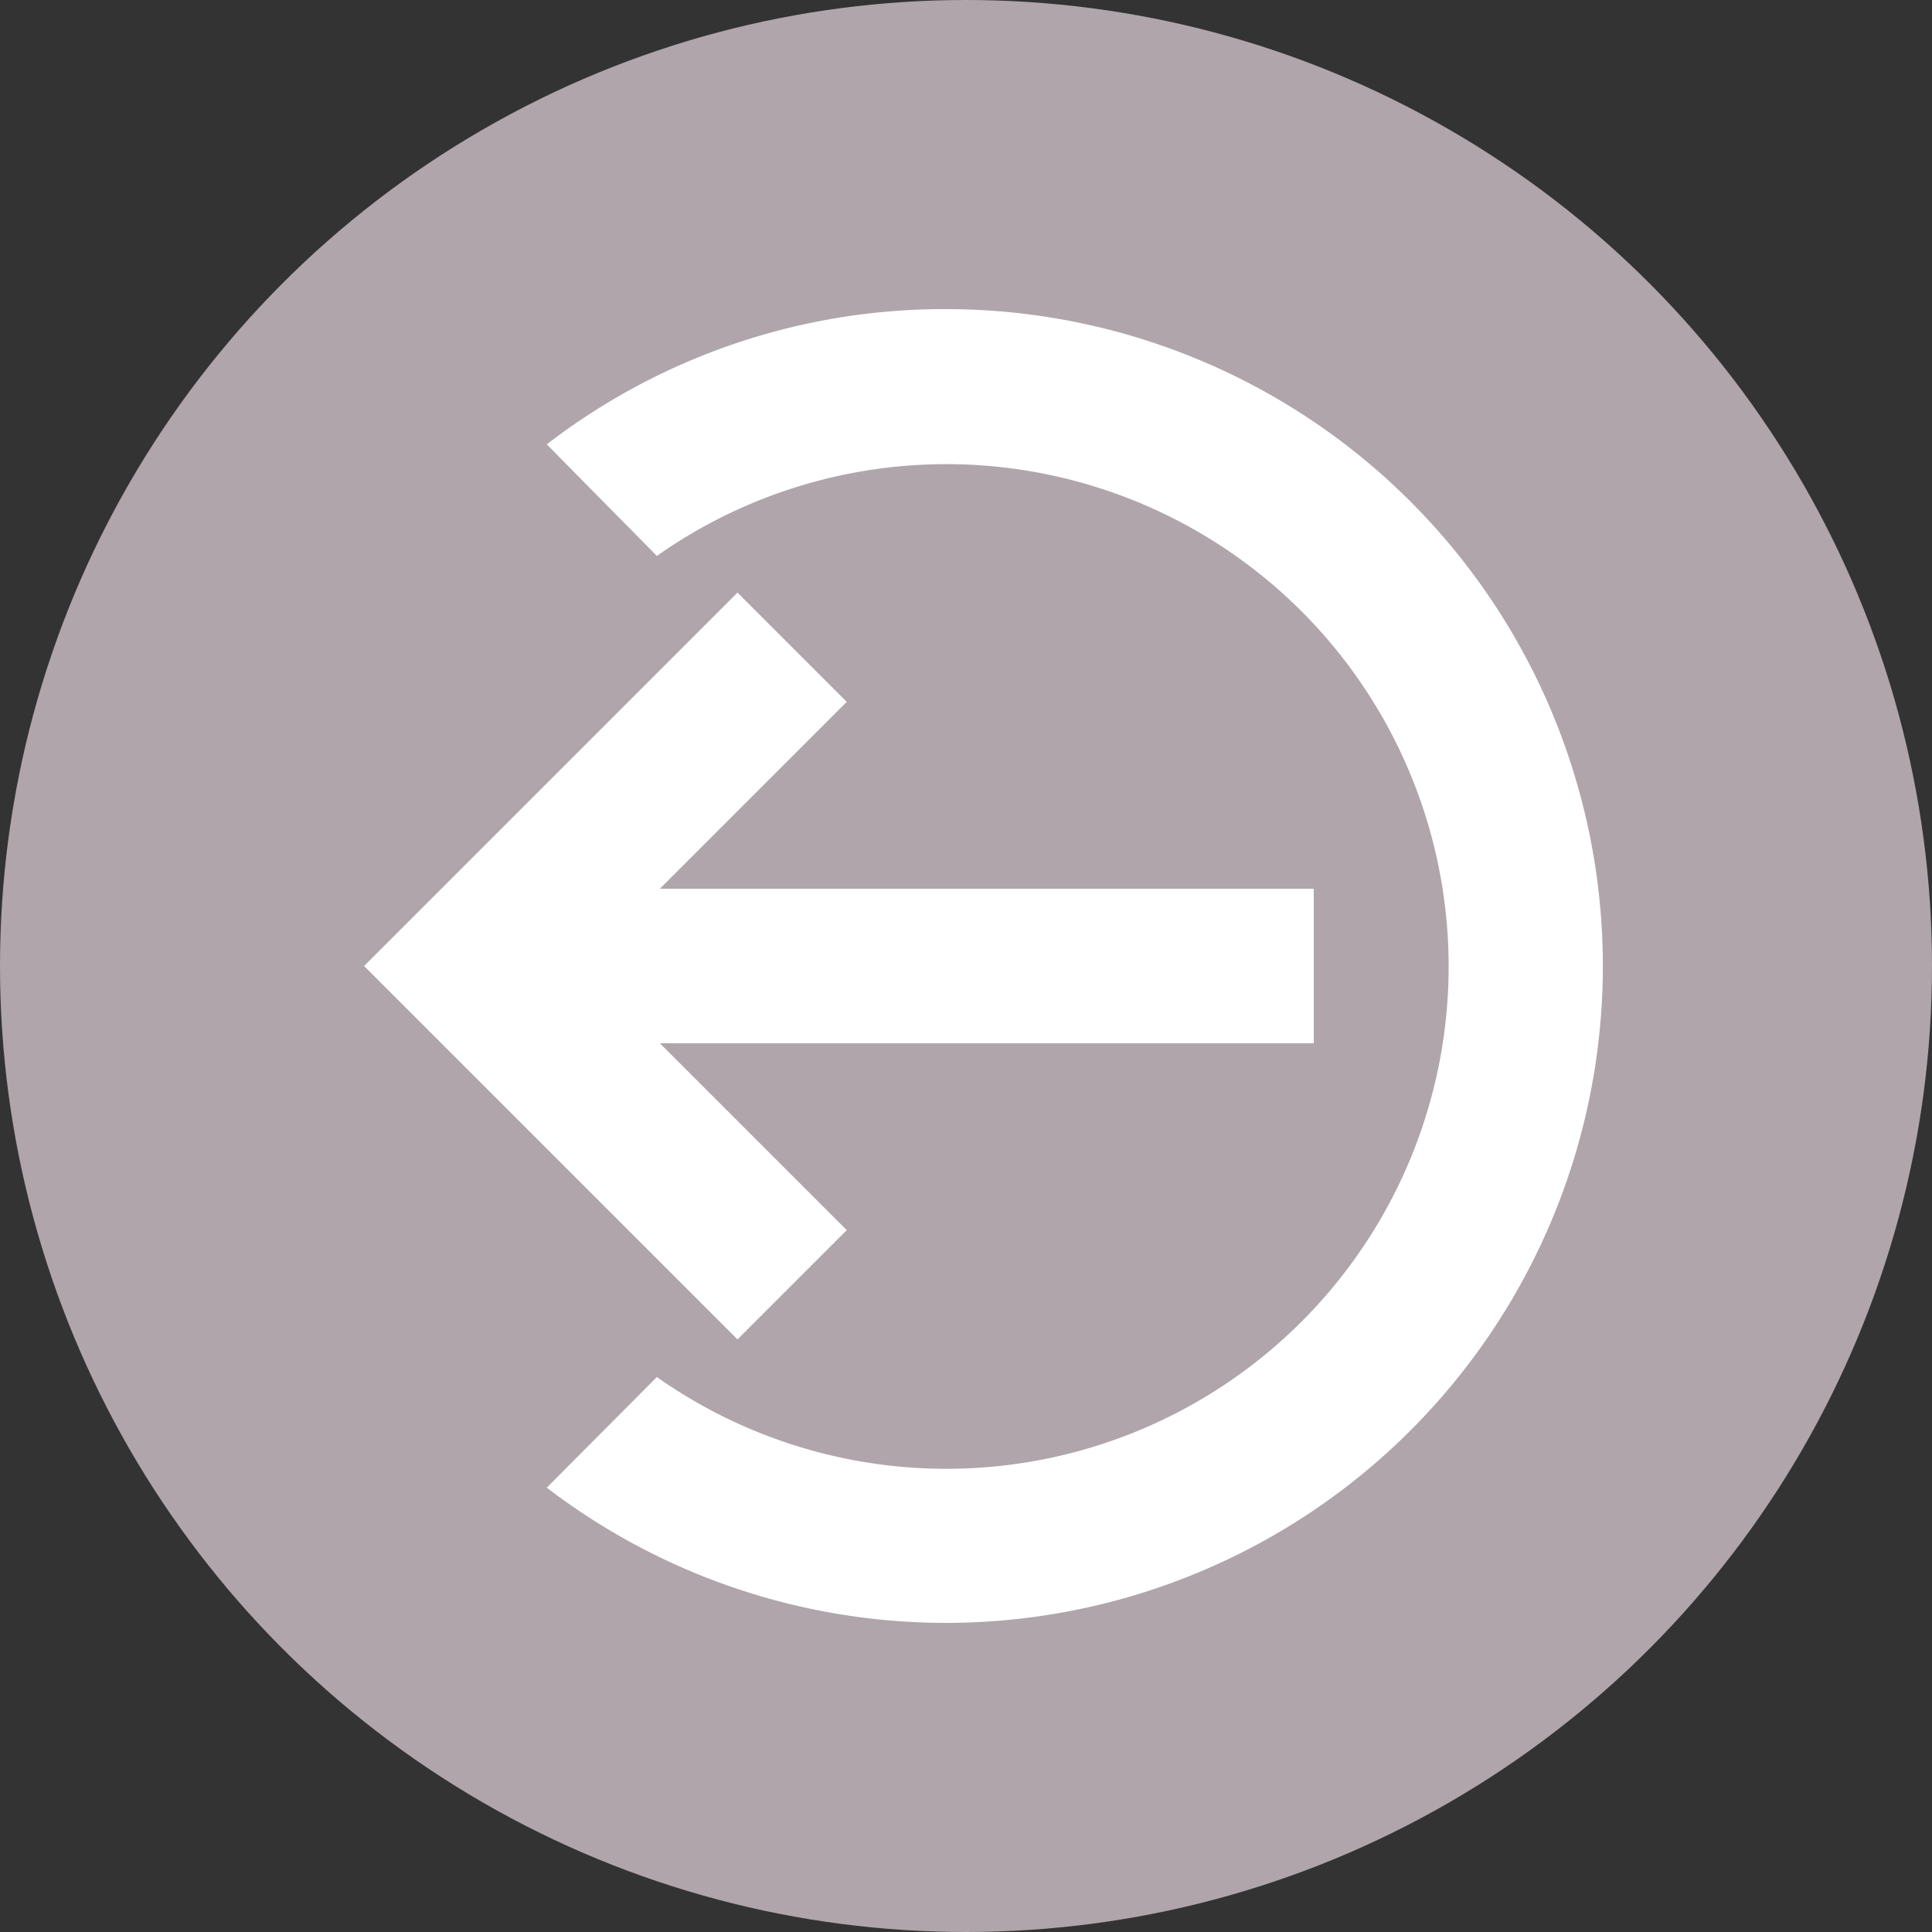 <svg id="Layer_1" data-name="Layer 1" xmlns="http://www.w3.org/2000/svg" viewBox="0 0 40 40"><rect x="0" y="0" width="40" height="40" fill="#333333" stroke="none"/><g id="Person_-_leave" data-name="Person - leave"><circle cx="20" cy="20" r="20" style="fill:#afa5aa"/><g id="Arrow"><rect x="9.6" y="18.4" width="17.6" height="3.2" style="fill:#fff"/><polyline points="16.4 13.4 9.8 20 16.4 26.6" style="fill:none;stroke:#fff;stroke-miterlimit:10;stroke-width:3.2px"/></g><path id="Guide" d="M19.6,6.4a13.48,13.48,0,0,0-8.28,2.8l2.28,2.31a10.4,10.4,0,1,1,0,17L11.32,30.8A13.6,13.6,0,1,0,19.6,6.4Z" style="fill:#fff"/></g></svg>